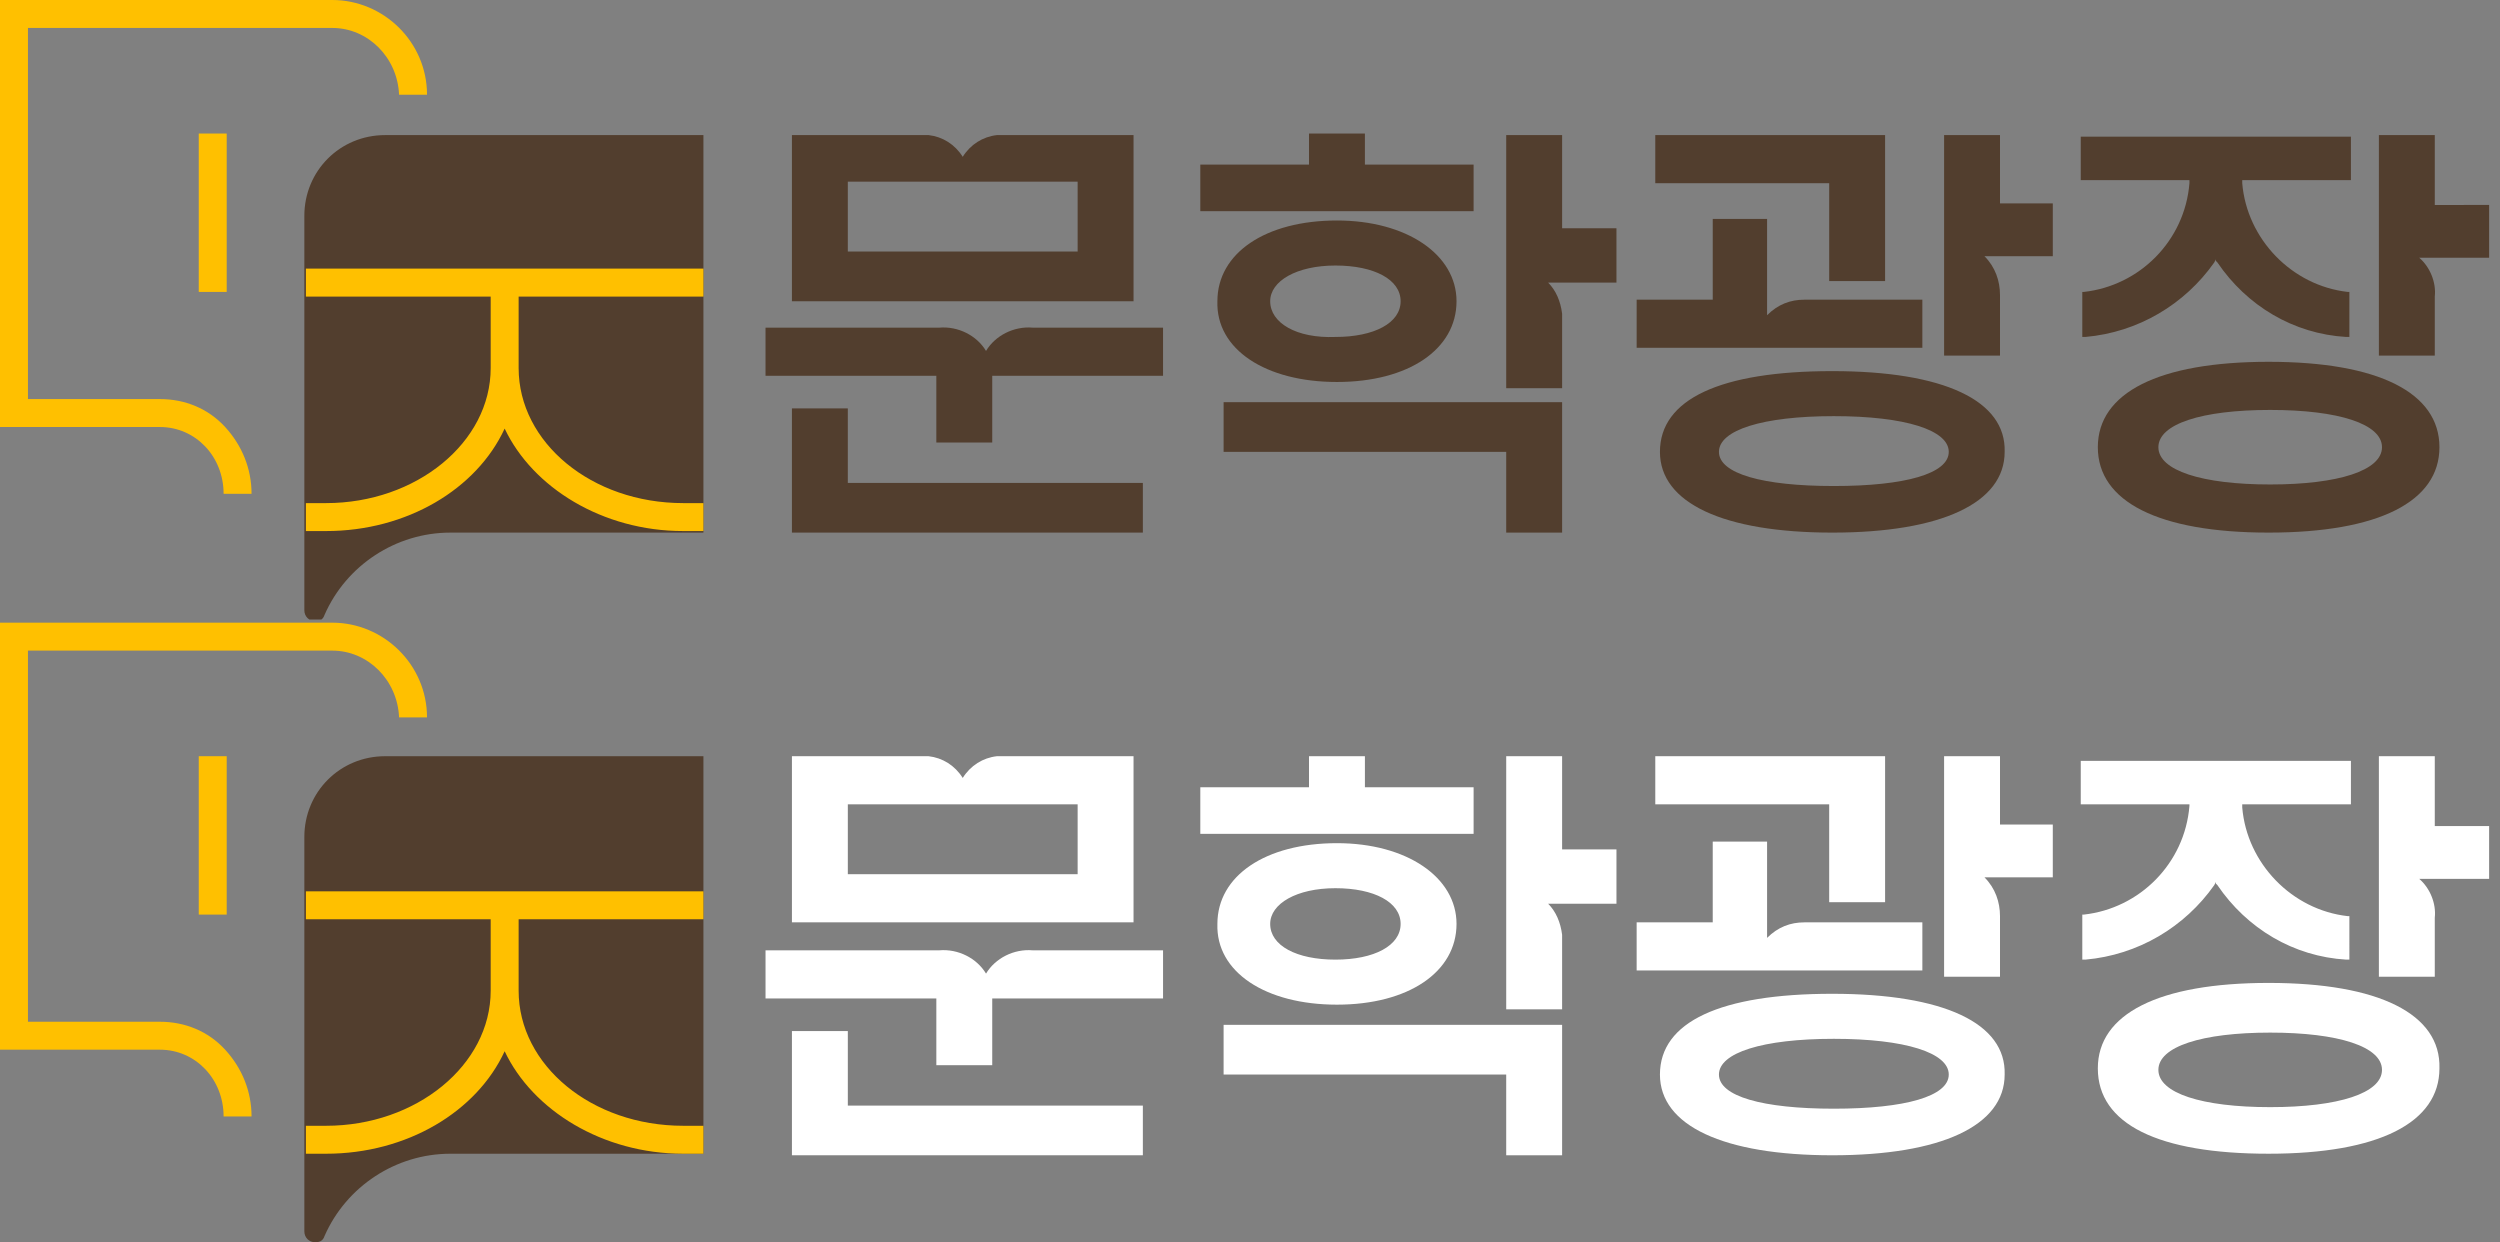 <?xml version="1.0" encoding="utf-8"?>
<!-- Generator: Adobe Illustrator 27.4.0, SVG Export Plug-In . SVG Version: 6.00 Build 0)  -->
<svg version="1.1" id="레이어_1" xmlns="http://www.w3.org/2000/svg" xmlns:xlink="http://www.w3.org/1999/xlink" x="0px"
	 y="0px" viewBox="0 0 161 80" style="enable-background:new 0 0 161 80;" xml:space="preserve">
<rect x="0" y="0" width="161" height="80" fill="#808080" stroke="none"/>
<style type="text/css">
	.st0{fill:#523E2E;}
	.st1{clip-path:url(#SVGID_00000091704152247286539620000015267174390409081476_);}
	.st2{fill:#FFC000;}
	.st3{fill:#FFFFFF;}
	.st4{clip-path:url(#SVGID_00000126306450116259359320000005703964535578226833_);}
</style>
<g id="munjang_bi" transform="translate(0 0)">
	<path id="패스_64423" class="st0" d="M117.8,18.1h3.6V8.7h-14.8v3.1h11.2L117.8,18.1z"/>
	<g id="그룹_23490" transform="translate(0 0)">
		<g>
			<defs>
				<rect id="SVGID_1_" x="0" width="160.3" height="39.9"/>
			</defs>
			<clipPath id="SVGID_00000120533588753697349110000004241557439734426757_">
				<use xlink:href="#SVGID_1_"  style="overflow:visible;"/>
			</clipPath>
			<g id="그룹_23489" style="clip-path:url(#SVGID_00000120533588753697349110000004241557439734426757_);">
				<path id="패스_64424" class="st0" d="M128.8,8.7h-3.6v14.2h3.6V19c0-0.9-0.3-1.8-1-2.5h4.4v-3.4h-3.4V8.7z"/>
				<path id="패스_64425" class="st0" d="M118,23.9c-7.2,0-11.1,1.8-11.1,5.2c0,3.3,4.1,5.2,11.1,5.2s11.1-1.9,11.1-5.2
					C129.2,25.8,125.2,23.9,118,23.9 M125.5,29.1c0,1.4-2.8,2.2-7.4,2.2s-7.4-0.8-7.4-2.2c0-1.4,2.8-2.3,7.4-2.3
					S125.5,27.7,125.5,29.1"/>
				<path id="패스_64426" class="st0" d="M113.5,22.4h10.3v-3.1h-7.6c-0.9,0-1.7,0.3-2.4,1v-6.2h-3.5v5.2h-4.9v3.1H113.5
					L113.5,22.4z"/>
				<path id="패스_64427" class="st0" d="M146.1,23.3c-7.1,0-11,2-11,5.5s3.9,5.5,11,5.5s11-2,11-5.5S153.2,23.3,146.1,23.3
					 M153.4,28.8c0,1.5-2.8,2.4-7.2,2.4s-7.2-0.9-7.2-2.4c0-1.5,2.8-2.4,7.2-2.4S153.4,27.3,153.4,28.8"/>
				<path id="패스_64428" class="st0" d="M156.8,13.1V8.7h-3.6v14.2h3.6v-3.8c0.1-0.9-0.3-1.9-1-2.5h4.5v-3.4H156.8z"/>
				<path id="패스_64429" class="st0" d="M141,11.8c-0.3,3.7-3.2,6.6-6.8,7l-0.1,0v2.9l0.2,0c3.4-0.3,6.4-2.1,8.3-4.8l0.1-0.2
					l0,0.1l0.1,0.1c1.9,2.8,4.9,4.6,8.3,4.8l0.2,0v-2.9l-0.1,0c-3.6-0.4-6.5-3.4-6.8-7l0-0.2h7V8.8H134v2.8h7L141,11.8z"/>
				<path id="패스_64430" class="st0" d="M94.9,10.6h-7v-2h-3.6v2h-7v3h17.6V10.6z"/>
				<path id="패스_64431" class="st0" d="M100.6,8.7H97V25h3.6v-4.8c-0.1-0.8-0.4-1.5-0.9-2h4.4v-3.5h-3.5L100.6,8.7z"/>
				<path id="패스_64432" class="st0" d="M86.1,24.6c4.6,0,7.7-2.1,7.7-5.2c0-3-3.2-5.2-7.7-5.2c-4.6,0-7.7,2.1-7.7,5.2
					C78.3,22.5,81.5,24.6,86.1,24.6 M81.8,19.4c0-1.3,1.7-2.3,4.2-2.3s4.2,0.9,4.2,2.3c0,1.4-1.7,2.3-4.2,2.3
					C83.5,21.8,81.8,20.8,81.8,19.4"/>
				<path id="패스_64433" class="st0" d="M78.8,29.1H97v5.2h3.6v-8.4H78.8V29.1z"/>
				<path id="패스_64434" class="st0" d="M24.8,8.7c-2.9,0-5.2,2.3-5.2,5.2v25.4c0,0.4,0.3,0.7,0.7,0.7c0.3,0,0.5-0.1,0.6-0.4
					c1.4-3.2,4.6-5.3,8.1-5.3h16.3V8.7H24.8z"/>
				<path id="패스_64435" class="st2" d="M45.3,19.1v-1.8H19.7v1.8h11.9v4.6c0,4.8-4.8,8.7-10.6,8.7h-1.3v1.8h1.3
					c5.2,0,9.7-2.7,11.5-6.6c1.8,3.8,6.3,6.6,11.5,6.6h1.3v-1.8H44c-5.9,0-10.6-3.9-10.6-8.7v-4.6H45.3z"/>
				<rect id="사각형_57804" x="12.8" y="8.6" class="st2" width="1.8" height="10.2"/>
				<path id="패스_64436" class="st2" d="M21.4,0H0v27.5h10.3c2.3,0,4.1,1.9,4.1,4.3h1.8c0-1.6-0.6-3.1-1.7-4.3
					c-1.1-1.2-2.6-1.8-4.2-1.8H1.8V1.8h19.6c2.3,0,4.2,1.9,4.3,4.3h1.8C27.5,2.7,24.7,0,21.4,0"/>
				<path id="패스_64437" class="st0" d="M63.5,22.6c-0.6-1-1.8-1.6-3-1.5H49.3v3.1h11v4.3h3.6v-4.3h11v-3.1h-8.4
					C65.3,21,64.1,21.6,63.5,22.6"/>
				<path id="패스_64438" class="st0" d="M73,8.7h-8.7h-0.1c-0.9,0.1-1.7,0.6-2.2,1.4c-0.5-0.8-1.3-1.3-2.2-1.4H51v10.7h22L73,8.7
					z M69.5,16.2H54.6v-4.5h14.8V16.2z"/>
				<path id="패스_64439" class="st0" d="M54.6,26.3H51v8h22.6v-3.2h-19V26.3z"/>
			</g>
		</g>
	</g>
</g>
<g id="munjang_bi_00000022534023531246542670000001130653375368834696_" transform="translate(0 0)">
	<path id="패스_64423_00000019658521588093111910000008818059347362908835_" class="st3" d="M117.8,58.1h3.6v-9.4h-14.8v3.1h11.2
		L117.8,58.1z"/>
	<g id="그룹_23490_00000142860269966680710600000012729481539375083164_" transform="translate(0 0)">
		<g>
			<defs>
				<rect id="SVGID_00000176747666449276228720000010603762031507050642_" x="0" y="40.1" width="160.3" height="39.9"/>
			</defs>
			<clipPath id="SVGID_00000044146514457322454060000012026583442390920626_">
				<use xlink:href="#SVGID_00000176747666449276228720000010603762031507050642_"  style="overflow:visible;"/>
			</clipPath>
			
				<g id="그룹_23489_00000117643055682806192440000017731407901243871122_" style="clip-path:url(#SVGID_00000044146514457322454060000012026583442390920626_);">
				<path id="패스_64424_00000077317615343700407860000005585694676569816199_" class="st3" d="M128.8,48.7h-3.6v14.2h3.6v-3.9
					c0-0.9-0.3-1.8-1-2.5h4.4v-3.4h-3.4V48.7z"/>
				<path id="패스_64425_00000063613026851168321330000001639355118726238124_" class="st3" d="M118,64c-7.2,0-11.1,1.8-11.1,5.2
					c0,3.3,4.1,5.2,11.1,5.2s11.1-1.9,11.1-5.2C129.2,65.9,125.2,64,118,64 M125.5,69.2c0,1.4-2.8,2.2-7.4,2.2s-7.4-0.8-7.4-2.2
					c0-1.4,2.8-2.3,7.4-2.3S125.5,67.8,125.5,69.2"/>
				<path id="패스_64426_00000082363001344947374180000001832017548828059579_" class="st3" d="M113.5,62.5h10.3v-3.1h-7.6
					c-0.9,0-1.7,0.3-2.4,1v-6.2h-3.5v5.2h-4.9v3.1H113.5L113.5,62.5z"/>
				<path id="패스_64427_00000091007712179080236170000000015638049939249584_" class="st3" d="M146.1,63.3c-7.1,0-11,2-11,5.5
					c0,3.6,3.9,5.5,11,5.5s11-2,11-5.5C157.2,65.3,153.2,63.3,146.1,63.3 M153.4,68.9c0,1.5-2.8,2.4-7.2,2.4s-7.2-0.9-7.2-2.4
					c0-1.5,2.8-2.4,7.2-2.4S153.4,67.4,153.4,68.9"/>
				<path id="패스_64428_00000154400382367089312800000014837004119231112377_" class="st3" d="M156.8,53.2v-4.5h-3.6v14.2h3.6
					v-3.8c0.1-0.9-0.3-1.9-1-2.5h4.5v-3.4H156.8z"/>
				<path id="패스_64429_00000165946960394639874130000010815476251298799035_" class="st3" d="M141,51.9c-0.3,3.7-3.2,6.6-6.8,7
					l-0.1,0v2.9l0.2,0c3.4-0.3,6.4-2.1,8.3-4.8l0.1-0.2l0,0.1l0.1,0.1c1.9,2.8,4.9,4.6,8.3,4.8l0.2,0V59l-0.1,0
					c-3.6-0.4-6.5-3.4-6.8-7l0-0.2h7v-2.8H134v2.8h7L141,51.9z"/>
				<path id="패스_64430_00000042722630855308761140000007384176647559590068_" class="st3" d="M94.9,50.7h-7v-2h-3.6v2h-7v3h17.6
					V50.7z"/>
				<path id="패스_64431_00000097476853401989995440000010985098941958638231_" class="st3" d="M100.6,48.7H97V65h3.6v-4.8
					c-0.1-0.8-0.4-1.5-0.9-2h4.4v-3.5h-3.5L100.6,48.7z"/>
				<path id="패스_64432_00000083082444545590649460000010005271245875651222_" class="st3" d="M86.1,64.7c4.6,0,7.7-2.1,7.7-5.2
					c0-3-3.2-5.2-7.7-5.2c-4.6,0-7.7,2.1-7.7,5.2C78.3,62.6,81.5,64.7,86.1,64.7 M81.8,59.5c0-1.3,1.7-2.3,4.2-2.3s4.2,0.9,4.2,2.3
					c0,1.4-1.7,2.3-4.2,2.3C83.5,61.8,81.8,60.9,81.8,59.5"/>
				<path id="패스_64433_00000005240757655217033590000002571365184454379920_" class="st3" d="M78.8,69.2H97v5.2h3.6V66H78.8
					V69.2z"/>
				<path id="패스_64434_00000064347647189363529590000015932169507790255516_" class="st0" d="M24.8,48.7c-2.9,0-5.2,2.3-5.2,5.2
					v25.4c0,0.4,0.3,0.7,0.7,0.7c0.3,0,0.5-0.1,0.6-0.4c1.4-3.2,4.6-5.3,8.1-5.3h16.3V48.7H24.8z"/>
				<path id="패스_64435_00000162323264809125085440000000384032924231333512_" class="st2" d="M45.3,59.2v-1.8H19.7v1.8h11.9v4.6
					c0,4.8-4.8,8.7-10.6,8.7h-1.3v1.8h1.3c5.2,0,9.7-2.7,11.5-6.6c1.8,3.8,6.3,6.6,11.5,6.6h1.3v-1.8H44c-5.9,0-10.6-3.9-10.6-8.7
					v-4.6H45.3z"/>
				
					<rect id="사각형_57804_00000107587932325227016920000012584115820062240905_" x="12.8" y="48.7" class="st2" width="1.8" height="10.2"/>
				<path id="패스_64436_00000083793303005182493620000013106015639705445051_" class="st2" d="M21.4,40.1H0v27.5h10.3
					c2.3,0,4.1,1.9,4.1,4.3h1.8c0-1.6-0.6-3.1-1.7-4.3c-1.1-1.2-2.6-1.8-4.2-1.8H1.8V41.9h19.6c2.3,0,4.2,1.9,4.3,4.3h1.8
					C27.5,42.8,24.7,40.1,21.4,40.1"/>
				<path id="패스_64437_00000099660911712314971850000017231363685174544263_" class="st3" d="M63.5,62.7c-0.6-1-1.8-1.6-3-1.5
					H49.3v3.1h11v4.3h3.6v-4.3h11v-3.1h-8.4C65.3,61.1,64.1,61.7,63.5,62.7"/>
				<path id="패스_64438_00000087371194442998425090000015256813000203323272_" class="st3" d="M73,48.7h-8.7h-0.1
					c-0.9,0.1-1.7,0.6-2.2,1.4c-0.5-0.8-1.3-1.3-2.2-1.4H51v10.7h22L73,48.7z M69.5,56.3H54.6v-4.5h14.8V56.3z"/>
				<path id="패스_64439_00000005968257896393907230000012245487374771080360_" class="st3" d="M54.6,66.4H51v8h22.6v-3.2h-19
					V66.4z"/>
			</g>
		</g>
	</g>
</g>
</svg>
